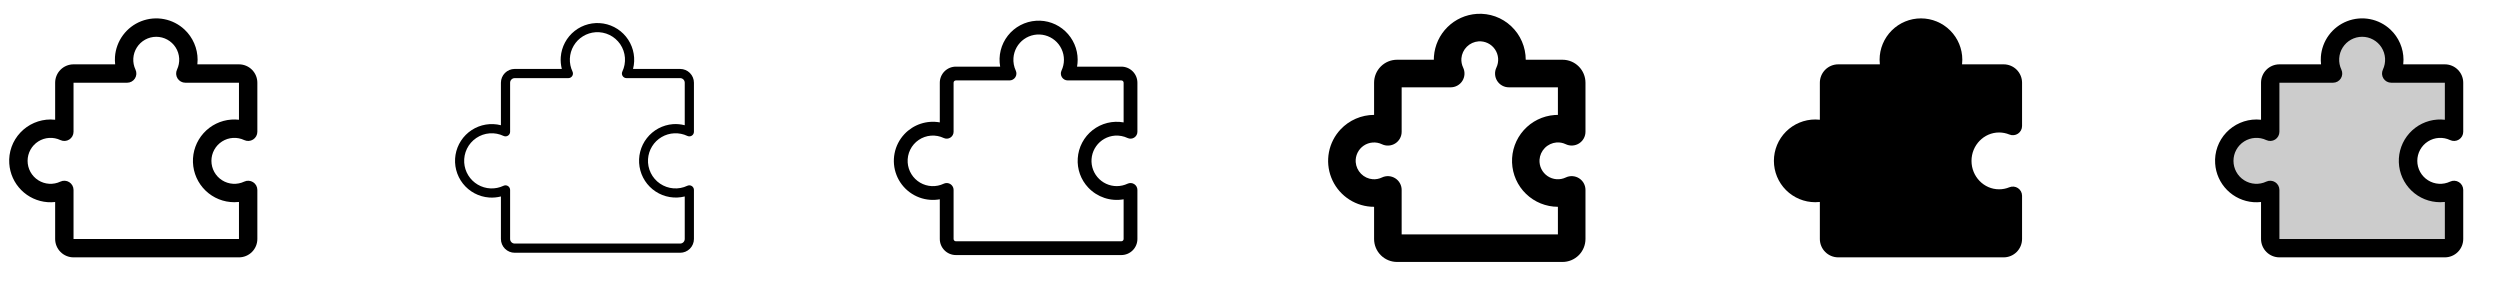 <svg width="272" height="32" viewBox="0 0 272 32" fill="none" xmlns="http://www.w3.org/2000/svg">
<g clip-path="url(#clip0_17_15108)">
<path d="M27.534 19.818C27.391 19.728 27.228 19.675 27.06 19.665C26.892 19.655 26.724 19.688 26.571 19.76C26.19 19.94 25.77 20.021 25.349 19.995C24.928 19.97 24.521 19.838 24.165 19.612C23.809 19.387 23.515 19.075 23.312 18.706C23.109 18.336 23.002 17.922 23.002 17.5C23.002 17.079 23.109 16.664 23.312 16.295C23.515 15.925 23.809 15.614 24.165 15.388C24.521 15.162 24.928 15.031 25.349 15.005C25.77 14.979 26.19 15.06 26.571 15.24C26.724 15.312 26.892 15.345 27.06 15.335C27.229 15.325 27.392 15.272 27.535 15.182C27.677 15.092 27.795 14.967 27.876 14.819C27.957 14.671 28 14.505 28 14.336V9C28 8.47 27.789 7.961 27.414 7.586C27.039 7.211 26.53 7 26 7H21.473C21.491 6.834 21.5 6.667 21.5 6.5C21.499 5.886 21.373 5.278 21.128 4.714C20.884 4.15 20.527 3.641 20.08 3.22C19.46 2.638 18.689 2.244 17.854 2.082C17.019 1.921 16.156 1.999 15.364 2.308C14.572 2.617 13.884 3.144 13.379 3.828C12.874 4.512 12.573 5.325 12.511 6.173C12.492 6.448 12.498 6.725 12.529 7H8C7.47 7 6.961 7.211 6.586 7.586C6.211 7.961 6 8.47 6 9V13.028C5.834 13.009 5.667 13 5.5 13C4.885 13.001 4.277 13.128 3.713 13.372C3.15 13.616 2.641 13.973 2.22 14.42C1.796 14.868 1.469 15.4 1.26 15.981C1.052 16.561 0.966 17.179 1.009 17.795C1.08 18.879 1.541 19.901 2.306 20.673C3.071 21.445 4.089 21.914 5.173 21.995C5.448 22.015 5.725 22.009 6 21.978V26C6 26.53 6.211 27.039 6.586 27.414C6.961 27.789 7.47 28 8 28H26C26.53 28 27.039 27.789 27.414 27.414C27.789 27.039 28 26.53 28 26V20.664C28 20.495 27.957 20.329 27.876 20.181C27.794 20.033 27.677 19.908 27.534 19.818ZM26 26H8V20.664C8 20.495 7.957 20.329 7.876 20.181C7.795 20.033 7.677 19.909 7.535 19.818C7.392 19.728 7.229 19.675 7.06 19.665C6.892 19.655 6.724 19.688 6.571 19.76C6.19 19.94 5.77 20.021 5.349 19.995C4.928 19.97 4.521 19.838 4.165 19.612C3.809 19.387 3.515 19.075 3.312 18.706C3.109 18.336 3.002 17.922 3.002 17.5C3.002 17.079 3.109 16.664 3.312 16.295C3.515 15.925 3.809 15.614 4.165 15.388C4.521 15.162 4.928 15.031 5.349 15.005C5.77 14.979 6.19 15.06 6.571 15.24C6.724 15.312 6.892 15.345 7.06 15.335C7.229 15.325 7.392 15.272 7.535 15.182C7.677 15.092 7.795 14.967 7.876 14.819C7.957 14.671 8 14.505 8 14.336V9H13.836C14.005 9 14.171 8.958 14.319 8.876C14.467 8.795 14.591 8.677 14.682 8.535C14.772 8.392 14.825 8.229 14.835 8.061C14.845 7.892 14.812 7.724 14.74 7.571C14.56 7.19 14.479 6.77 14.505 6.349C14.531 5.928 14.662 5.521 14.888 5.165C15.113 4.809 15.425 4.516 15.795 4.312C16.164 4.109 16.578 4.003 17 4.003C17.422 4.003 17.836 4.109 18.205 4.312C18.575 4.516 18.887 4.809 19.112 5.165C19.338 5.521 19.469 5.928 19.495 6.349C19.521 6.77 19.44 7.19 19.26 7.571C19.188 7.724 19.155 7.892 19.165 8.061C19.175 8.229 19.228 8.392 19.318 8.535C19.409 8.677 19.533 8.795 19.681 8.876C19.829 8.958 19.995 9 20.164 9H26V13.029C25.725 12.997 25.448 12.992 25.172 13.011C24.009 13.094 22.922 13.625 22.143 14.493C21.363 15.361 20.951 16.498 20.993 17.664C21.036 18.83 21.529 19.934 22.37 20.743C23.211 21.552 24.333 22.003 25.5 22C25.667 22 25.834 21.991 26 21.973V26Z" fill="currentColor"/>
<path d="M75.267 20.241C75.196 20.196 75.115 20.169 75.03 20.164C74.946 20.159 74.861 20.175 74.785 20.211C74.313 20.435 73.79 20.532 73.269 20.492C72.748 20.451 72.247 20.276 71.814 19.982C71.382 19.689 71.034 19.287 70.804 18.817C70.575 18.348 70.472 17.826 70.506 17.305C70.538 16.817 70.689 16.343 70.946 15.926C71.202 15.509 71.557 15.162 71.979 14.914C72.401 14.665 72.877 14.524 73.367 14.503C73.856 14.481 74.343 14.579 74.785 14.789C74.861 14.825 74.945 14.841 75.03 14.836C75.114 14.832 75.195 14.805 75.267 14.76C75.338 14.715 75.397 14.653 75.438 14.579C75.479 14.505 75.5 14.422 75.5 14.338V9C75.5 8.602 75.342 8.221 75.061 7.939C74.779 7.658 74.398 7.5 74 7.5H68.875C69.013 6.962 69.037 6.402 68.946 5.855C68.856 5.307 68.652 4.785 68.349 4.32C68.045 3.855 67.649 3.459 67.184 3.156C66.719 2.853 66.196 2.65 65.648 2.56C65.101 2.471 64.54 2.496 64.003 2.634C63.465 2.772 62.963 3.021 62.527 3.364C62.091 3.707 61.731 4.137 61.47 4.627C61.209 5.117 61.053 5.655 61.011 6.209C60.98 6.642 61.018 7.078 61.125 7.5H56C55.602 7.5 55.221 7.658 54.939 7.939C54.658 8.221 54.5 8.602 54.5 9V13.625C53.962 13.487 53.402 13.463 52.855 13.554C52.307 13.644 51.785 13.848 51.32 14.151C50.855 14.455 50.459 14.851 50.156 15.316C49.853 15.781 49.65 16.304 49.56 16.852C49.471 17.399 49.495 17.96 49.634 18.497C49.772 19.035 50.021 19.537 50.364 19.973C50.707 20.409 51.137 20.769 51.627 21.03C52.117 21.291 52.655 21.447 53.209 21.489C53.642 21.521 54.078 21.482 54.5 21.375V26C54.5 26.398 54.658 26.779 54.939 27.061C55.221 27.342 55.602 27.5 56 27.5H74C74.398 27.5 74.779 27.342 75.061 27.061C75.342 26.779 75.5 26.398 75.5 26V20.664C75.5 20.579 75.479 20.497 75.438 20.423C75.397 20.349 75.339 20.286 75.267 20.241ZM74.5 26C74.5 26.133 74.447 26.26 74.354 26.354C74.26 26.447 74.133 26.5 74 26.5H56C55.867 26.5 55.74 26.447 55.647 26.354C55.553 26.26 55.5 26.133 55.5 26V20.664C55.5 20.579 55.479 20.497 55.438 20.423C55.397 20.349 55.339 20.286 55.267 20.241C55.196 20.196 55.115 20.17 55.031 20.164C54.947 20.159 54.862 20.175 54.786 20.211C54.344 20.421 53.857 20.52 53.367 20.498C52.878 20.477 52.402 20.335 51.98 20.087C51.557 19.839 51.202 19.491 50.946 19.074C50.689 18.657 50.538 18.184 50.506 17.695C50.472 17.173 50.575 16.652 50.804 16.182C51.034 15.712 51.382 15.311 51.815 15.017C52.247 14.723 52.749 14.548 53.27 14.508C53.791 14.468 54.314 14.565 54.786 14.789C54.862 14.825 54.946 14.841 55.031 14.836C55.115 14.831 55.196 14.804 55.267 14.759C55.338 14.714 55.397 14.652 55.438 14.578C55.478 14.505 55.5 14.422 55.5 14.338V9C55.5 8.867 55.553 8.74 55.647 8.646C55.74 8.553 55.867 8.5 56 8.5H61.836C61.921 8.5 62.004 8.479 62.078 8.438C62.151 8.398 62.214 8.339 62.259 8.268C62.304 8.197 62.331 8.115 62.336 8.031C62.341 7.947 62.325 7.863 62.289 7.786C62.079 7.344 61.98 6.857 62.002 6.367C62.024 5.878 62.165 5.402 62.413 4.98C62.661 4.557 63.009 4.202 63.426 3.946C63.843 3.689 64.316 3.538 64.805 3.506C65.327 3.472 65.848 3.575 66.318 3.804C66.788 4.034 67.189 4.382 67.483 4.815C67.777 5.247 67.952 5.749 67.992 6.27C68.032 6.791 67.935 7.314 67.711 7.786C67.675 7.863 67.659 7.947 67.664 8.031C67.669 8.115 67.696 8.197 67.741 8.268C67.786 8.339 67.849 8.398 67.922 8.438C67.996 8.479 68.079 8.5 68.164 8.5H74C74.133 8.5 74.26 8.553 74.354 8.646C74.447 8.74 74.5 8.867 74.5 9V13.625C74.079 13.517 73.643 13.477 73.209 13.508C72.657 13.552 72.121 13.71 71.634 13.972C71.147 14.234 70.72 14.594 70.379 15.03C70.038 15.465 69.791 15.967 69.654 16.503C69.517 17.038 69.492 17.597 69.582 18.142C69.671 18.688 69.873 19.21 70.174 19.673C70.476 20.137 70.87 20.534 71.332 20.837C71.794 21.141 72.314 21.346 72.86 21.438C73.405 21.531 73.963 21.509 74.5 21.375V26Z" fill="currentColor"/>
<path d="M123.401 20.03C123.294 19.962 123.172 19.923 123.046 19.915C122.919 19.907 122.793 19.932 122.679 19.986C122.314 20.159 121.916 20.248 121.512 20.25C121.108 20.251 120.71 20.163 120.344 19.993C119.978 19.823 119.654 19.574 119.395 19.264C119.136 18.955 118.948 18.592 118.845 18.202C118.742 17.812 118.726 17.404 118.799 17.007C118.871 16.61 119.03 16.233 119.264 15.905C119.498 15.576 119.801 15.303 120.153 15.104C120.504 14.906 120.895 14.788 121.298 14.757C121.772 14.723 122.248 14.812 122.679 15.015C122.793 15.069 122.919 15.094 123.045 15.086C123.172 15.078 123.294 15.039 123.401 14.971C123.508 14.903 123.596 14.81 123.657 14.699C123.718 14.588 123.75 14.464 123.75 14.337V9C123.75 8.536 123.566 8.091 123.237 7.762C122.909 7.434 122.464 7.25 122 7.25H117.185C117.228 7.002 117.25 6.751 117.25 6.5C117.249 5.919 117.13 5.345 116.899 4.813C116.668 4.28 116.331 3.8 115.909 3.402C115.487 3.002 114.986 2.694 114.438 2.497C113.891 2.3 113.308 2.219 112.728 2.259C112.13 2.297 111.548 2.461 111.018 2.741C110.489 3.02 110.024 3.408 109.655 3.879C109.286 4.35 109.021 4.894 108.876 5.475C108.732 6.056 108.712 6.661 108.818 7.25H104C103.536 7.25 103.091 7.434 102.763 7.762C102.434 8.091 102.25 8.536 102.25 9V13.316C101.553 13.191 100.836 13.242 100.164 13.465C99.492 13.688 98.886 14.075 98.401 14.591C97.852 15.176 97.479 15.905 97.327 16.694C97.175 17.482 97.249 18.297 97.541 19.045C97.832 19.793 98.33 20.442 98.976 20.919C99.622 21.396 100.389 21.68 101.19 21.739C101.544 21.764 101.9 21.746 102.25 21.684V26C102.25 26.464 102.434 26.909 102.763 27.237C103.091 27.566 103.536 27.75 104 27.75H122C122.464 27.75 122.909 27.566 123.237 27.237C123.566 26.909 123.75 26.464 123.75 26V20.664C123.75 20.537 123.718 20.413 123.657 20.302C123.596 20.191 123.508 20.098 123.401 20.03ZM122.25 26C122.25 26.066 122.224 26.13 122.177 26.177C122.13 26.224 122.066 26.25 122 26.25H104C103.934 26.25 103.87 26.224 103.823 26.177C103.776 26.13 103.75 26.066 103.75 26V20.664C103.75 20.465 103.671 20.274 103.53 20.133C103.39 19.993 103.199 19.914 103 19.914C102.889 19.913 102.779 19.938 102.679 19.986C102.273 20.178 101.827 20.269 101.378 20.249C100.93 20.229 100.493 20.099 100.106 19.872C99.719 19.644 99.394 19.325 99.159 18.943C98.923 18.561 98.785 18.127 98.756 17.679C98.725 17.201 98.819 16.723 99.03 16.292C99.24 15.862 99.559 15.494 99.956 15.225C100.352 14.956 100.812 14.795 101.289 14.758C101.767 14.721 102.246 14.81 102.679 15.015C102.793 15.069 102.919 15.094 103.045 15.086C103.172 15.078 103.294 15.039 103.401 14.971C103.508 14.903 103.596 14.81 103.657 14.699C103.718 14.588 103.75 14.464 103.75 14.337V9C103.75 8.934 103.776 8.87 103.823 8.823C103.87 8.776 103.934 8.75 104 8.75H109.836C109.963 8.75 110.087 8.718 110.198 8.657C110.309 8.596 110.402 8.508 110.47 8.401C110.538 8.294 110.577 8.172 110.585 8.045C110.592 7.919 110.568 7.793 110.514 7.679C110.315 7.249 110.229 6.776 110.264 6.304C110.293 5.901 110.411 5.509 110.608 5.157C110.806 4.805 111.079 4.5 111.407 4.266C111.736 4.031 112.112 3.871 112.51 3.798C112.907 3.725 113.315 3.741 113.706 3.843C114.097 3.946 114.46 4.134 114.77 4.393C115.08 4.651 115.329 4.976 115.499 5.342C115.67 5.708 115.758 6.107 115.757 6.511C115.755 6.915 115.665 7.314 115.493 7.679C115.439 7.792 115.414 7.918 115.421 8.043C115.429 8.169 115.468 8.291 115.534 8.398C115.601 8.504 115.694 8.593 115.803 8.654C115.913 8.716 116.037 8.749 116.163 8.75H122C122.066 8.75 122.13 8.776 122.177 8.823C122.224 8.87 122.25 8.934 122.25 9V13.317C121.661 13.212 121.056 13.232 120.475 13.376C119.894 13.521 119.35 13.786 118.879 14.155C118.408 14.524 118.02 14.989 117.741 15.518C117.462 16.048 117.297 16.63 117.259 17.227C117.219 17.808 117.3 18.39 117.497 18.938C117.694 19.485 118.002 19.986 118.401 20.409C118.887 20.924 119.493 21.31 120.164 21.533C120.836 21.756 121.553 21.808 122.25 21.685V26Z" fill="currentColor"/>
<path d="M171.801 19.395C171.587 19.26 171.343 19.181 171.09 19.166C170.837 19.151 170.585 19.2 170.356 19.309C170.042 19.459 169.693 19.524 169.346 19.498C168.998 19.471 168.663 19.355 168.375 19.16C168.086 18.964 167.853 18.697 167.7 18.384C167.547 18.071 167.478 17.723 167.5 17.375C167.534 16.893 167.739 16.439 168.079 16.096C168.418 15.752 168.869 15.541 169.35 15.5C169.694 15.474 170.039 15.539 170.35 15.688C170.579 15.797 170.831 15.848 171.084 15.833C171.338 15.819 171.583 15.741 171.798 15.606C172.012 15.471 172.189 15.284 172.312 15.062C172.435 14.841 172.5 14.591 172.5 14.338V9C172.5 8.337 172.237 7.701 171.768 7.232C171.299 6.763 170.663 6.5 170 6.5H166C165.999 5.817 165.858 5.142 165.587 4.515C165.316 3.888 164.92 3.323 164.423 2.855C163.925 2.385 163.336 2.022 162.692 1.791C162.048 1.56 161.363 1.464 160.68 1.51C159.475 1.589 158.34 2.101 157.482 2.951C156.625 3.8 156.103 4.931 156.013 6.135C156 6.259 156 6.375 156 6.5H152C151.337 6.5 150.701 6.763 150.232 7.232C149.763 7.701 149.5 8.337 149.5 9V12.5C148.817 12.501 148.142 12.642 147.515 12.913C146.888 13.184 146.323 13.581 145.855 14.078C145.208 14.766 144.77 15.624 144.59 16.552C144.411 17.479 144.498 18.439 144.842 19.319C145.185 20.199 145.771 20.964 146.531 21.524C147.292 22.085 148.195 22.419 149.138 22.488C149.258 22.498 149.379 22.502 149.5 22.5V26C149.5 26.663 149.763 27.299 150.232 27.768C150.701 28.237 151.337 28.5 152 28.5H170C170.663 28.5 171.299 28.237 171.768 27.768C172.237 27.299 172.5 26.663 172.5 26V20.664C172.5 20.411 172.436 20.161 172.314 19.939C172.192 19.718 172.015 19.53 171.801 19.395ZM169.5 25.5H152.5V20.664C152.5 20.411 152.436 20.162 152.314 19.94C152.192 19.718 152.015 19.531 151.801 19.396C151.587 19.261 151.343 19.182 151.09 19.166C150.837 19.151 150.585 19.2 150.356 19.309C150.043 19.459 149.696 19.525 149.35 19.5C148.87 19.46 148.42 19.25 148.081 18.907C147.742 18.565 147.536 18.113 147.5 17.633C147.477 17.285 147.545 16.937 147.698 16.623C147.851 16.31 148.083 16.042 148.371 15.846C148.659 15.65 148.994 15.533 149.341 15.506C149.689 15.479 150.038 15.543 150.353 15.693C150.581 15.802 150.834 15.852 151.087 15.837C151.341 15.822 151.586 15.743 151.8 15.608C152.015 15.473 152.192 15.285 152.314 15.063C152.436 14.841 152.5 14.591 152.5 14.338V9.5H157.838C158.091 9.5 158.339 9.436 158.561 9.313C158.783 9.191 158.97 9.015 159.105 8.801C159.24 8.587 159.319 8.342 159.334 8.09C159.349 7.837 159.3 7.585 159.191 7.356C159.041 7.043 158.975 6.696 159 6.35C159.04 5.87 159.25 5.42 159.593 5.081C159.935 4.741 160.387 4.536 160.868 4.5C161.215 4.477 161.563 4.545 161.877 4.697C162.19 4.85 162.458 5.082 162.654 5.37C162.85 5.658 162.968 5.993 162.995 6.34C163.022 6.688 162.958 7.036 162.809 7.351C162.699 7.58 162.649 7.833 162.664 8.087C162.678 8.34 162.757 8.586 162.892 8.8C163.028 9.015 163.215 9.192 163.438 9.314C163.66 9.437 163.91 9.501 164.164 9.5H169.5V12.5C169.375 12.5 169.259 12.5 169.138 12.514C167.848 12.61 166.645 13.201 165.783 14.165C164.92 15.129 164.464 16.389 164.511 17.681C164.558 18.974 165.104 20.198 166.034 21.096C166.965 21.995 168.207 22.498 169.5 22.5V25.5Z" fill="currentColor"/>
<path d="M212.722 28H218C218.53 28 219.039 27.789 219.414 27.414C219.789 27.039 220 26.53 220 26V21.294C219.999 21.13 219.958 20.968 219.88 20.824C219.802 20.68 219.69 20.557 219.553 20.466C219.417 20.375 219.26 20.32 219.097 20.304C218.934 20.288 218.769 20.312 218.618 20.375C218.263 20.521 217.883 20.596 217.5 20.596C215.846 20.596 214.5 19.209 214.5 17.505C214.5 15.801 215.846 14.414 217.5 14.414C217.883 14.414 218.263 14.489 218.618 14.635C218.77 14.698 218.935 14.723 219.099 14.706C219.263 14.69 219.421 14.633 219.558 14.541C219.694 14.449 219.806 14.325 219.884 14.179C219.961 14.034 220.001 13.871 220 13.706V9C220 8.47 219.789 7.961 219.414 7.586C219.039 7.211 218.53 7 218 7H213.472C213.491 6.834 213.5 6.667 213.5 6.5C213.5 5.307 213.026 4.162 212.182 3.318C211.338 2.474 210.193 2 209 2C207.807 2 206.662 2.474 205.818 3.318C204.974 4.162 204.5 5.307 204.5 6.5C204.5 6.667 204.509 6.834 204.528 7H200C199.47 7 198.961 7.211 198.586 7.586C198.211 7.961 198 8.47 198 9V13.027C197.834 13.009 197.667 13 197.5 13C196.307 13 195.162 13.474 194.318 14.318C193.474 15.162 193 16.306 193 17.5C193 18.694 193.474 19.838 194.318 20.682C195.162 21.526 196.307 22 197.5 22C197.667 22 197.834 21.991 198 21.973V26C198 26.53 198.211 27.039 198.586 27.414C198.961 27.789 199.47 28 200 28H205.278" fill="currentColor"/>
<path opacity="0.2" d="M265.5 21C266.019 21 266.531 20.886 267 20.664V26C267 26.265 266.895 26.52 266.707 26.707C266.52 26.895 266.265 27 266 27H248C247.735 27 247.48 26.895 247.293 26.707C247.105 26.52 247 26.265 247 26V20.664C246.466 20.916 245.878 21.029 245.289 20.993C244.7 20.957 244.129 20.773 243.631 20.457C243.132 20.141 242.721 19.705 242.437 19.188C242.152 18.671 242.003 18.09 242.003 17.5C242.003 16.91 242.152 16.329 242.437 15.812C242.721 15.295 243.132 14.858 243.631 14.543C244.129 14.227 244.7 14.043 245.289 14.007C245.878 13.97 246.466 14.084 247 14.336V9C247 8.735 247.105 8.48 247.293 8.293C247.48 8.105 247.735 8 248 8H253.836C253.584 7.466 253.47 6.878 253.506 6.289C253.542 5.699 253.726 5.129 254.042 4.63C254.357 4.131 254.794 3.72 255.311 3.436C255.828 3.151 256.409 3.002 256.999 3.002C257.59 3.002 258.17 3.151 258.687 3.436C259.204 3.72 259.641 4.131 259.957 4.63C260.272 5.129 260.457 5.699 260.493 6.289C260.529 6.878 260.415 7.466 260.162 8H266C266.265 8 266.52 8.105 266.707 8.293C266.895 8.48 267 8.735 267 9V14.336C266.526 14.112 266.007 13.997 265.482 14C264.958 14.003 264.441 14.124 263.969 14.354C263.497 14.584 263.084 14.917 262.758 15.329C262.433 15.74 262.204 16.22 262.088 16.731C261.973 17.243 261.975 17.774 262.092 18.286C262.21 18.797 262.441 19.275 262.769 19.685C263.096 20.095 263.512 20.426 263.985 20.653C264.457 20.881 264.975 21 265.5 21Z" fill="currentColor"/>
<path d="M267.534 19.818C267.391 19.728 267.228 19.675 267.06 19.665C266.892 19.655 266.724 19.688 266.571 19.76C266.19 19.94 265.77 20.021 265.349 19.995C264.928 19.97 264.521 19.838 264.165 19.612C263.809 19.387 263.515 19.075 263.312 18.706C263.109 18.336 263.002 17.922 263.002 17.5C263.002 17.078 263.109 16.664 263.312 16.295C263.515 15.925 263.809 15.613 264.165 15.388C264.521 15.162 264.928 15.031 265.349 15.005C265.77 14.979 266.19 15.06 266.571 15.24C266.724 15.312 266.892 15.345 267.06 15.335C267.229 15.325 267.392 15.272 267.535 15.182C267.677 15.091 267.795 14.967 267.876 14.819C267.957 14.671 268 14.505 268 14.336V9C268 8.47 267.789 7.961 267.414 7.586C267.039 7.211 266.53 7 266 7H261.472C261.491 6.834 261.5 6.667 261.5 6.5C261.499 5.885 261.372 5.277 261.128 4.713C260.884 4.149 260.527 3.64 260.08 3.219C259.46 2.637 258.688 2.242 257.854 2.081C257.019 1.919 256.155 1.998 255.363 2.307C254.571 2.616 253.883 3.143 253.378 3.827C252.874 4.511 252.573 5.325 252.511 6.173C252.492 6.448 252.498 6.725 252.529 7H248C247.47 7 246.961 7.211 246.586 7.586C246.211 7.961 246 8.47 246 9V13.028C245.834 13.009 245.667 13 245.5 13C244.885 13.001 244.278 13.127 243.714 13.372C243.15 13.616 242.641 13.973 242.22 14.42C241.796 14.868 241.469 15.4 241.26 15.98C241.052 16.561 240.966 17.179 241.009 17.795C241.08 18.879 241.541 19.901 242.306 20.673C243.071 21.445 244.089 21.914 245.172 21.995C245.448 22.014 245.725 22.008 246 21.978V26C246 26.53 246.211 27.039 246.586 27.414C246.961 27.789 247.47 28 248 28H266C266.53 28 267.039 27.789 267.414 27.414C267.789 27.039 268 26.53 268 26V20.664C268 20.495 267.957 20.329 267.876 20.181C267.794 20.033 267.677 19.908 267.534 19.818ZM266 26H248V20.664C248 20.495 247.957 20.329 247.876 20.181C247.795 20.033 247.677 19.909 247.535 19.818C247.392 19.728 247.229 19.675 247.06 19.665C246.892 19.655 246.724 19.688 246.571 19.76C246.19 19.94 245.77 20.021 245.349 19.995C244.928 19.97 244.521 19.838 244.165 19.612C243.809 19.387 243.515 19.075 243.312 18.706C243.109 18.336 243.002 17.922 243.002 17.5C243.002 17.078 243.109 16.664 243.312 16.295C243.515 15.925 243.809 15.613 244.165 15.388C244.521 15.162 244.928 15.031 245.349 15.005C245.77 14.979 246.19 15.06 246.571 15.24C246.724 15.312 246.892 15.345 247.06 15.335C247.229 15.325 247.392 15.272 247.535 15.182C247.677 15.091 247.795 14.967 247.876 14.819C247.957 14.671 248 14.505 248 14.336V9H253.836C254.005 9 254.171 8.957 254.319 8.876C254.467 8.795 254.591 8.677 254.682 8.535C254.772 8.392 254.825 8.229 254.835 8.06C254.845 7.892 254.812 7.724 254.74 7.571C254.56 7.19 254.479 6.77 254.505 6.349C254.531 5.928 254.662 5.521 254.888 5.165C255.113 4.809 255.425 4.516 255.795 4.312C256.164 4.109 256.578 4.002 257 4.002C257.422 4.002 257.836 4.109 258.205 4.312C258.575 4.516 258.887 4.809 259.112 5.165C259.338 5.521 259.469 5.928 259.495 6.349C259.521 6.77 259.44 7.19 259.26 7.571C259.188 7.724 259.155 7.892 259.165 8.06C259.175 8.229 259.228 8.392 259.318 8.535C259.409 8.677 259.533 8.795 259.681 8.876C259.829 8.957 259.995 9 260.164 9H266V13.029C265.725 12.997 265.448 12.992 265.173 13.011C264.009 13.094 262.922 13.625 262.143 14.493C261.363 15.361 260.951 16.498 260.993 17.664C261.036 18.83 261.53 19.934 262.37 20.743C263.211 21.552 264.333 22.003 265.5 22C265.667 22 265.834 21.991 266 21.973V26Z" fill="currentColor"/>
</g>
<defs>
<clipPath id="clip0_17_15108">
<rect width="272" height="32" rx="5" fill="white"/>
</clipPath>
</defs>
</svg>
